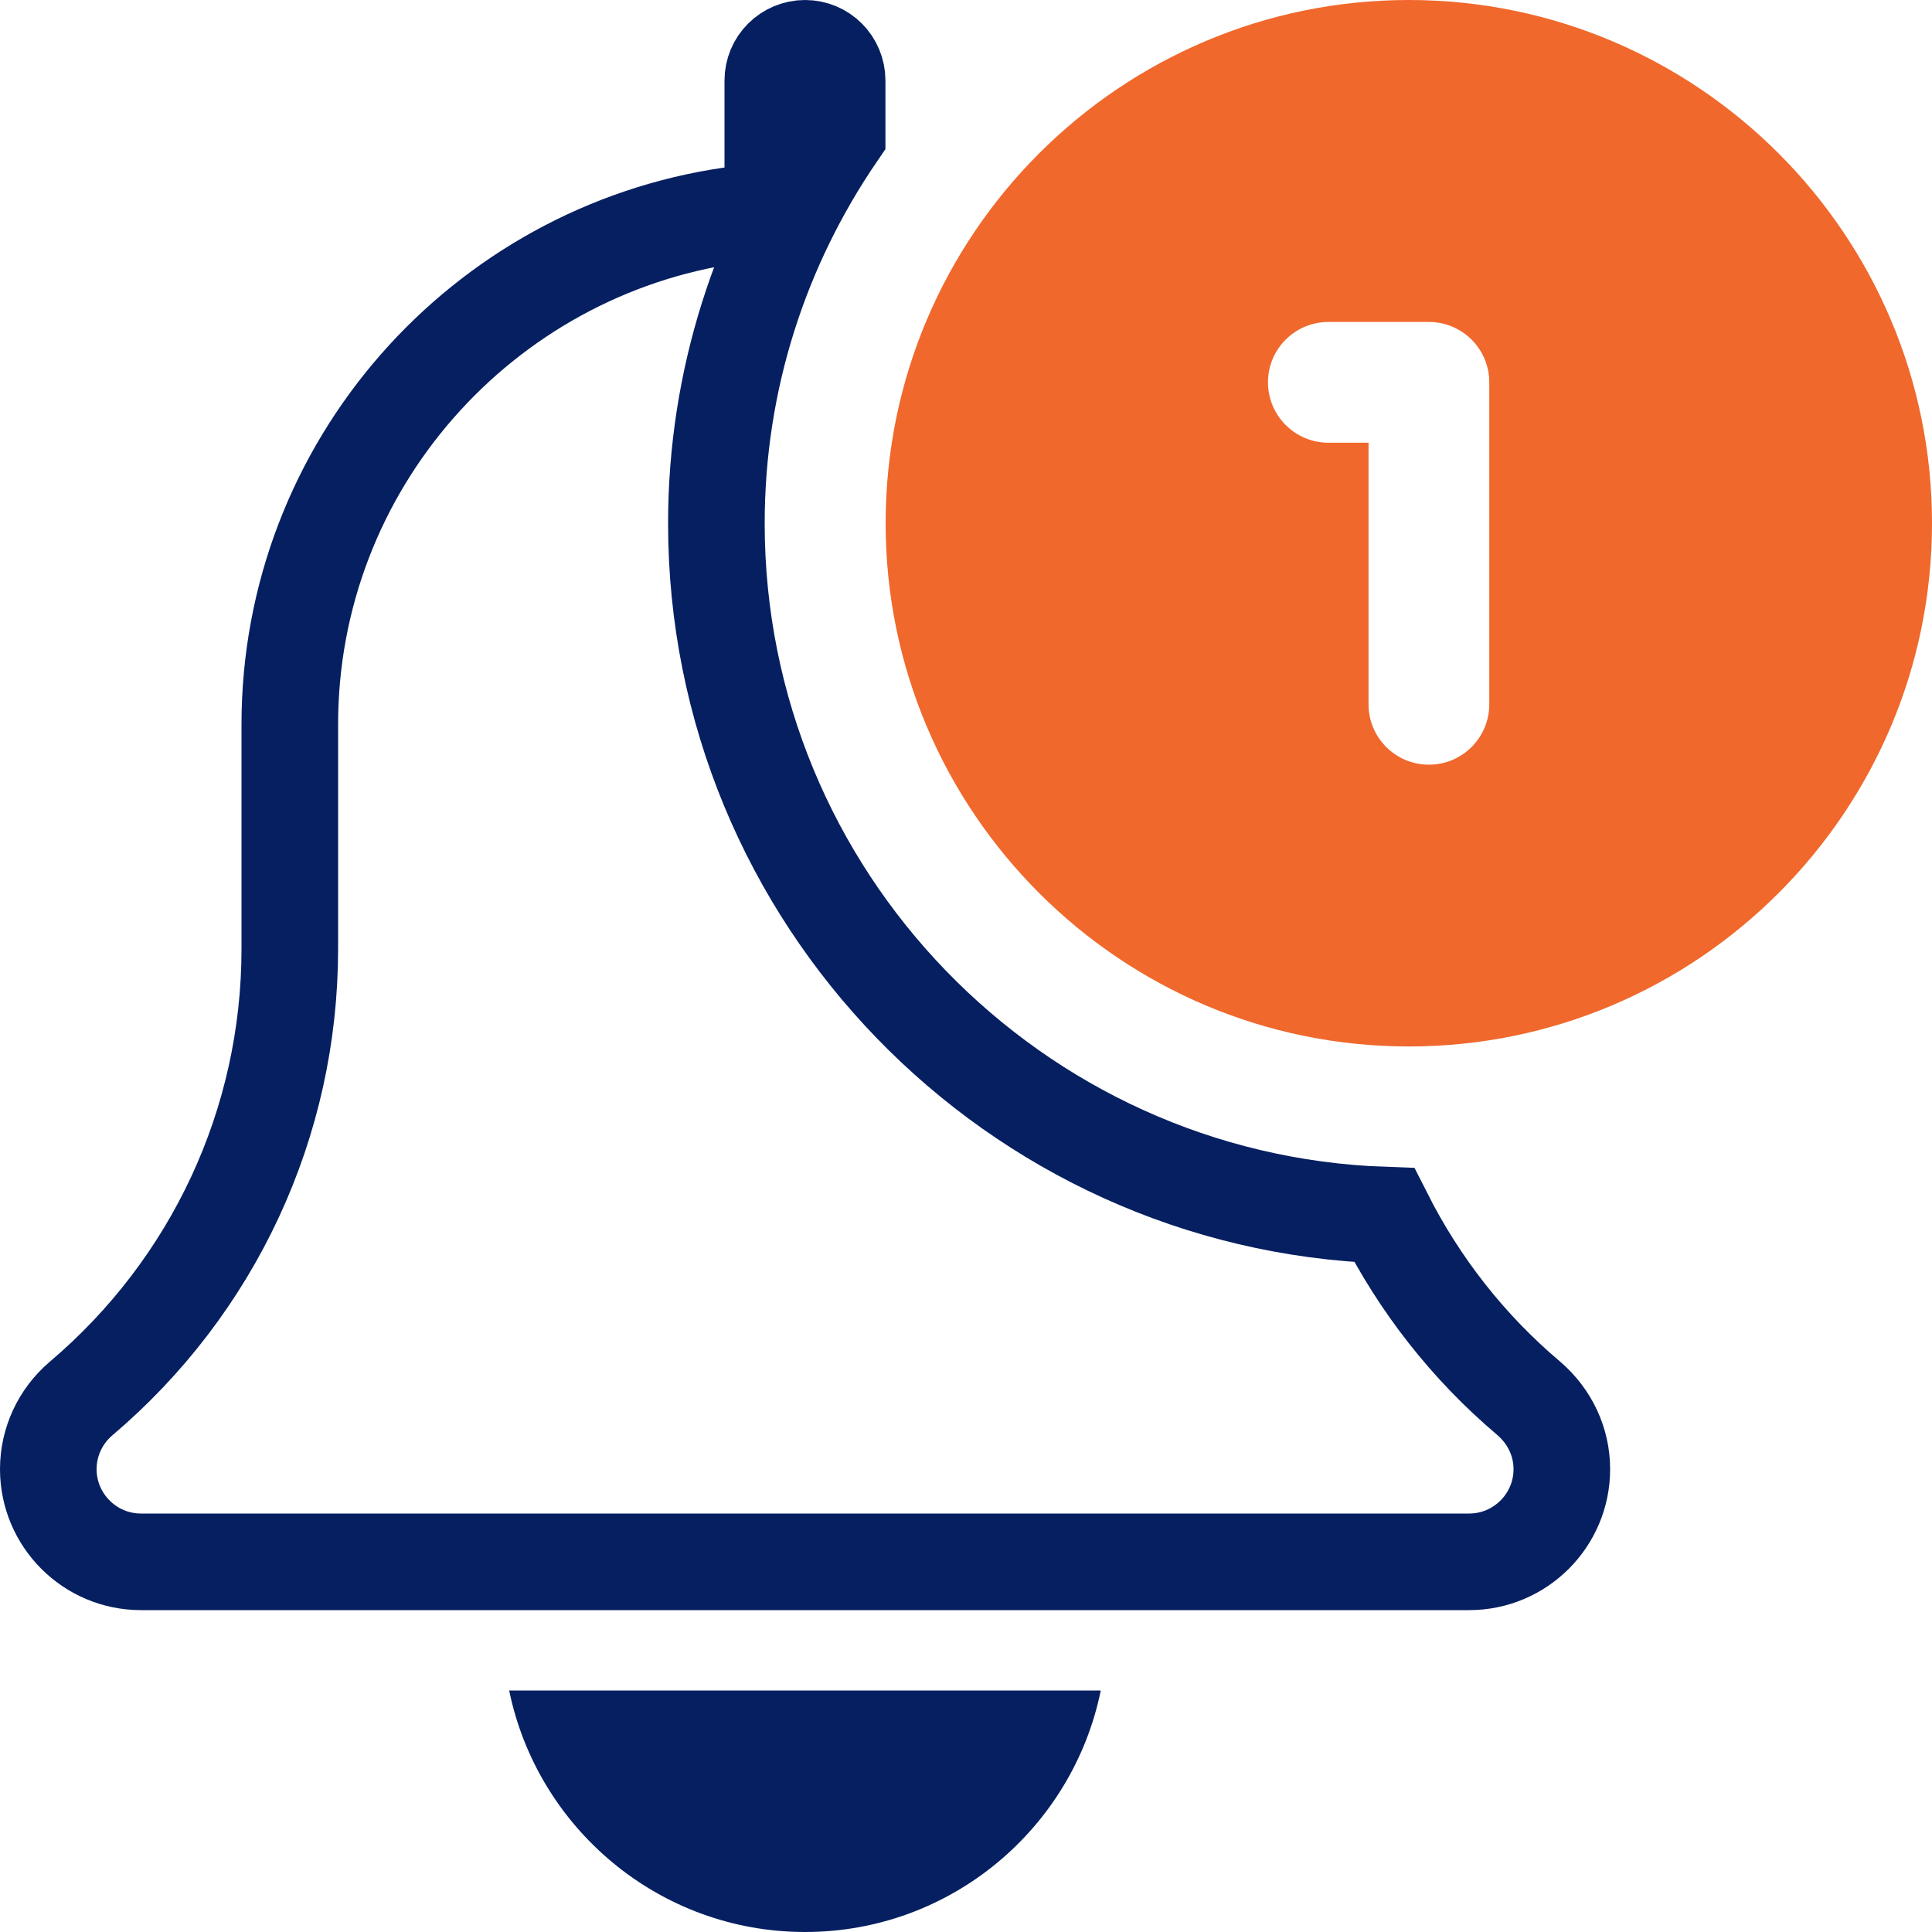<svg width="20" height="20" viewBox="0 0 20 20" fill="none" xmlns="http://www.w3.org/2000/svg">
<path d="M8.334 20C9.843 20 11.105 18.925 11.395 17.5H5.271C5.563 18.925 6.824 20 8.334 20Z" fill="#051F61"/>
<path d="M7.571 2.229L8 2.167V1.734V0.834C8 0.649 8.15 0.5 8.334 0.5C8.517 0.5 8.666 0.648 8.666 0.834V1.389C7.881 2.537 7.416 3.923 7.416 5.418C7.416 9.284 10.494 12.446 14.33 12.579C14.692 13.295 15.194 13.942 15.826 14.476C16.047 14.666 16.168 14.931 16.168 15.209C16.168 15.738 15.737 16.168 15.209 16.168H1.459C0.93 16.168 0.5 15.737 0.5 15.209C0.5 14.929 0.622 14.665 0.834 14.482C2.213 13.315 3 11.62 3 9.824V7.5C3 4.821 4.99 2.6 7.571 2.229Z" stroke="#051F61"/>
<path d="M14.584 0C11.598 0 9.168 2.43 9.168 5.416C9.168 8.402 11.598 10.833 14.584 10.833C17.57 10.833 20 8.404 20 5.416C20 2.429 17.57 0 14.584 0ZM15.417 7.291C15.417 7.636 15.137 7.916 14.792 7.916C14.447 7.916 14.167 7.636 14.167 7.291V4.583H13.751C13.406 4.583 13.126 4.302 13.126 3.958C13.126 3.612 13.406 3.333 13.751 3.333H14.792C15.137 3.333 15.417 3.612 15.417 3.958V7.291Z" fill="#F0682C"/>
</svg>

